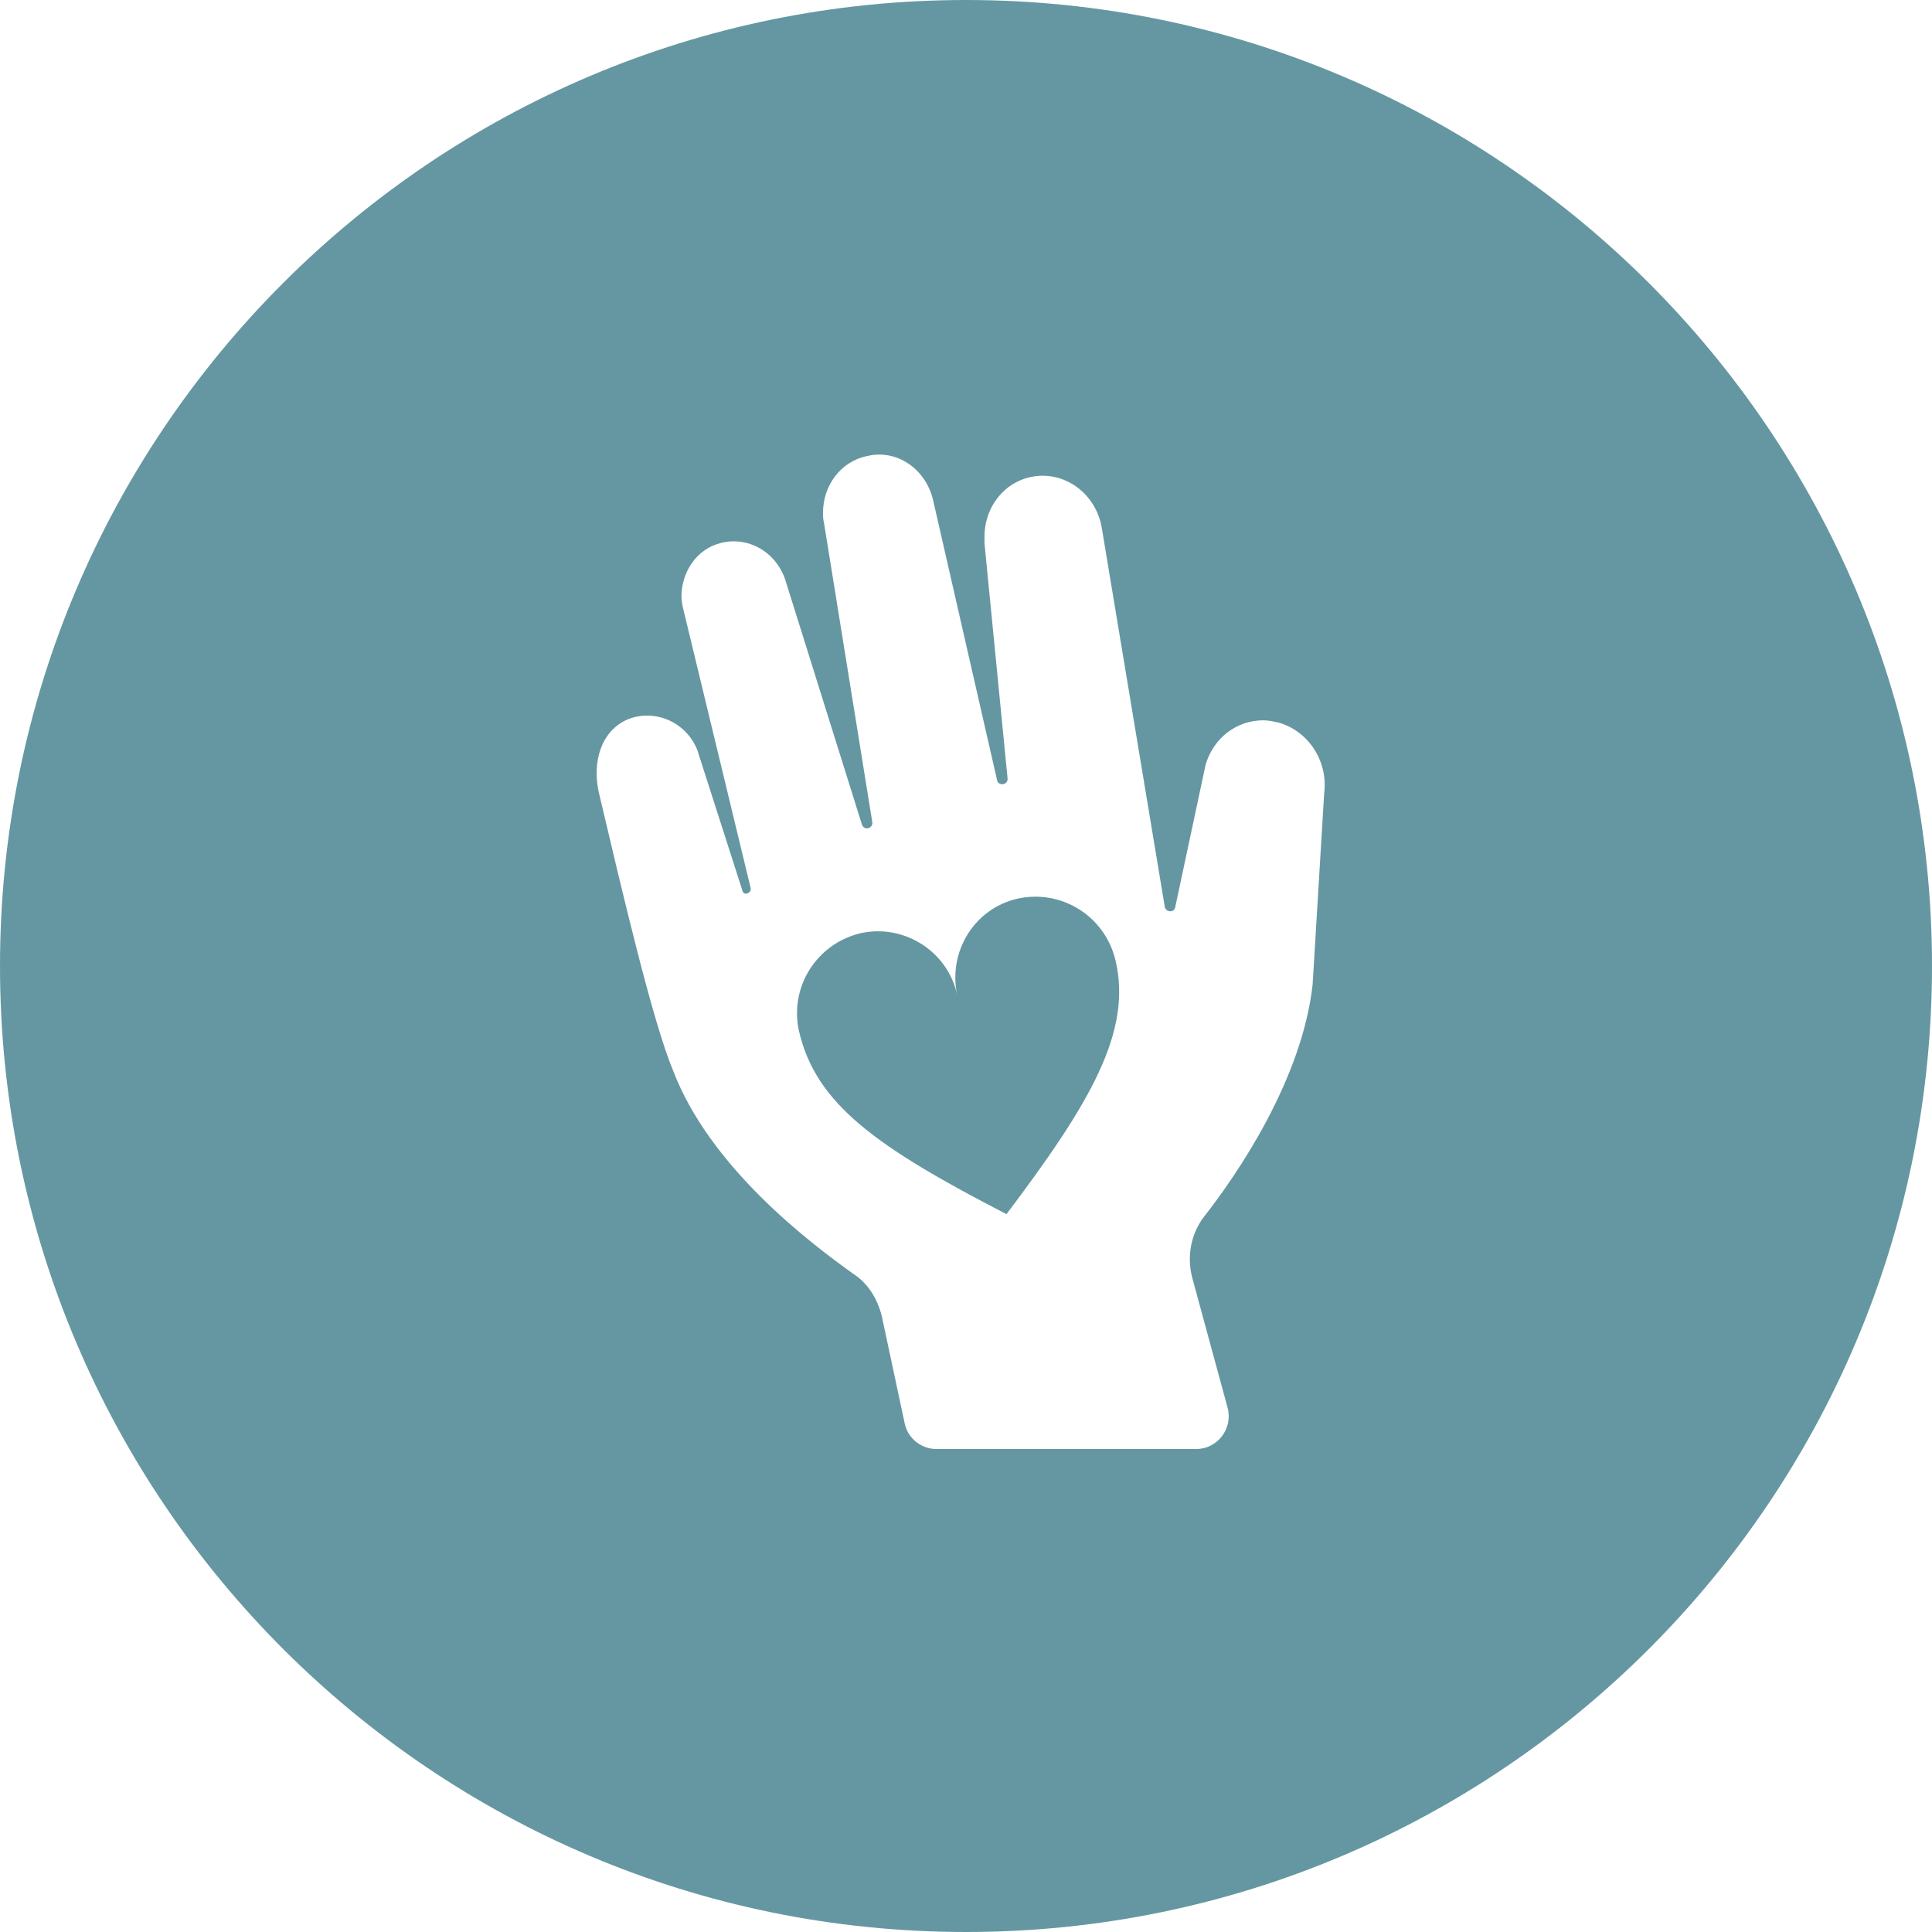 <?xml version="1.0" encoding="UTF-8" standalone="no"?>
<!DOCTYPE svg PUBLIC "-//W3C//DTD SVG 1.1//EN" "http://www.w3.org/Graphics/SVG/1.1/DTD/svg11.dtd">
<svg width="100%" height="100%" viewBox="0 0 66 66" version="1.1" xmlns="http://www.w3.org/2000/svg" xmlns:xlink="http://www.w3.org/1999/xlink" xml:space="preserve" xmlns:serif="http://www.serif.com/" style="fill-rule:evenodd;clip-rule:evenodd;stroke-linejoin:round;stroke-miterlimit:2;">
    <path d="M33,0C51.213,0 66,14.787 66,33C66,51.213 51.213,66 33,66C14.787,66 0,51.213 0,33C0,14.787 14.787,0 33,0ZM43.659,24.679C43.48,24.643 43.337,24.607 43.158,24.607C42.263,24.607 41.475,25.18 41.188,26.112L40.149,30.983C40.114,31.198 39.827,31.162 39.791,30.983L37.642,18.053C37.463,16.942 36.496,16.154 35.422,16.262C34.383,16.369 33.631,17.265 33.631,18.339L33.631,18.554L34.419,26.577C34.454,26.828 34.096,26.864 34.061,26.649L31.876,17.086C31.625,16.011 30.622,15.331 29.619,15.581C28.724,15.76 28.115,16.584 28.115,17.515C28.115,17.623 28.115,17.73 28.151,17.874L29.798,28.081C29.834,28.296 29.512,28.404 29.44,28.153L26.826,19.808C26.503,18.841 25.536,18.303 24.605,18.554C23.781,18.769 23.28,19.557 23.28,20.381C23.28,20.524 23.315,20.703 23.351,20.846L25.644,30.338C25.679,30.517 25.393,30.624 25.357,30.41L23.817,25.61C23.423,24.643 22.348,24.213 21.453,24.571C20.522,24.965 20.235,26.04 20.45,27.043C21.238,30.374 22.277,34.851 22.993,36.57C24.247,39.865 27.649,42.444 29.154,43.519C29.655,43.841 29.977,44.378 30.121,44.951L30.909,48.64C31.016,49.142 31.482,49.5 31.983,49.5L40.866,49.5C41.582,49.5 42.119,48.819 41.94,48.103L40.722,43.626C40.543,42.91 40.687,42.157 41.116,41.584C42.298,40.08 44.483,36.856 44.841,33.633L45.235,27.114C45.379,26.004 44.698,24.965 43.659,24.679ZM34.383,41.477C29.942,39.185 27.864,37.716 27.291,35.209C26.969,33.705 27.9,32.236 29.404,31.878C30.873,31.556 32.377,32.487 32.699,33.991C32.377,32.487 33.308,31.018 34.777,30.696C36.281,30.374 37.75,31.305 38.108,32.809C38.681,35.245 37.248,37.68 34.383,41.477Z" style="fill:rgb(101,151,162);"/>
</svg>
